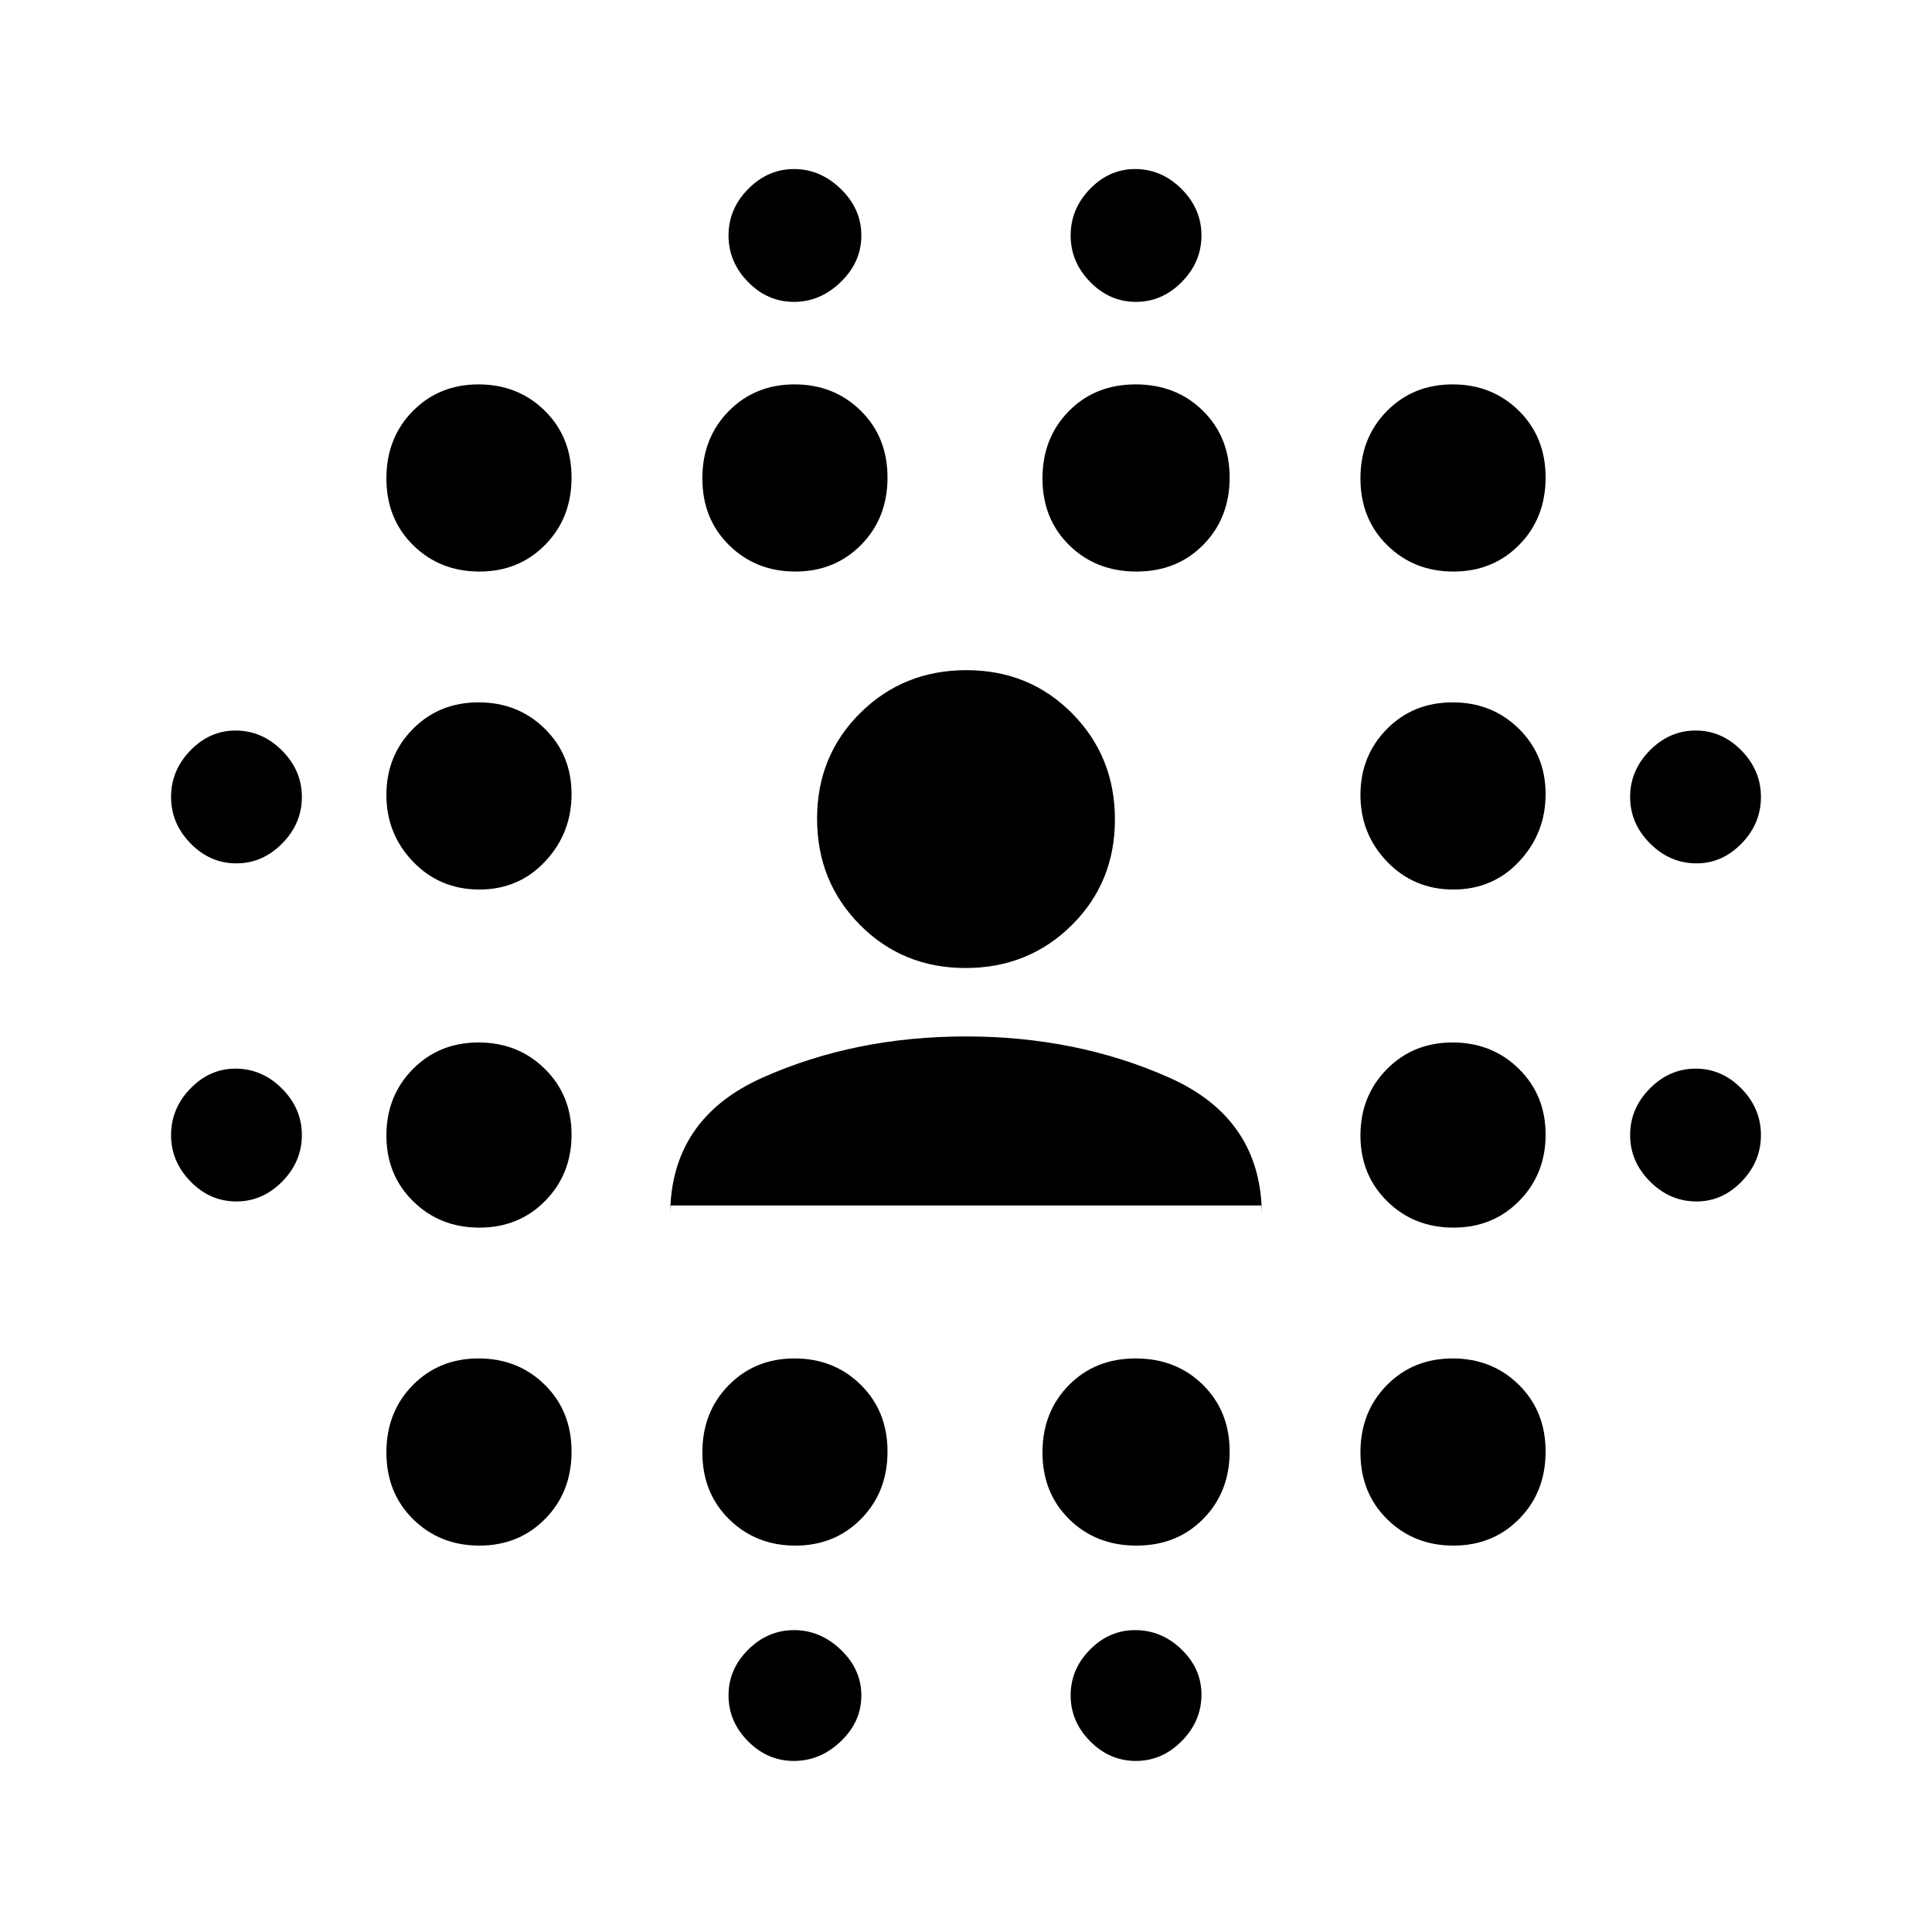 <svg xmlns="http://www.w3.org/2000/svg" height="20" viewBox="0 96 960 960" width="20"><path d="M117.429 693q-13.029 0-22.729-9.9T85 660q0-13.2 9.6-23.1 9.6-9.9 22.4-9.9 13.2 0 23.1 9.9 9.9 9.9 9.9 23.1 0 13.2-9.771 23.1-9.772 9.9-22.8 9.9Zm0-168q-13.029 0-22.729-9.9T85 492q0-13.2 9.6-23.1 9.6-9.9 22.4-9.9 13.2 0 23.1 9.9 9.9 9.9 9.9 23.1 0 13.2-9.771 23.1-9.772 9.9-22.8 9.9Zm120.782 339q-19.611 0-32.911-13.089-13.3-13.09-13.3-33.2 0-20.111 13.089-33.411 13.09-13.3 32.7-13.3 19.611 0 32.911 13.089 13.3 13.09 13.3 33.2 0 20.111-13.089 33.411-13.09 13.3-32.7 13.3Zm0-158q-19.611 0-32.911-13.089-13.3-13.09-13.3-32.7 0-19.611 13.089-32.911 13.09-13.3 32.7-13.3 19.611 0 32.911 13.089 13.3 13.09 13.3 32.7 0 19.611-13.089 32.911-13.09 13.3-32.7 13.3Zm0-168q-19.611 0-32.911-13.782-13.3-13.783-13.3-33.2 0-19.418 13.089-32.718 13.09-13.3 32.7-13.3 19.611 0 32.911 13.089 13.3 13.09 13.3 32.507 0 19.418-13.089 33.411Q257.821 538 238.211 538Zm0-158q-19.611 0-32.911-13.089-13.3-13.09-13.3-33.2 0-20.111 13.089-33.411 13.09-13.3 32.7-13.3 19.611 0 32.911 13.089 13.3 13.09 13.3 33.2 0 20.111-13.089 33.411-13.09 13.3-32.7 13.3Zm157 484q-19.611 0-32.911-13.089-13.3-13.09-13.3-33.2 0-20.111 13.089-33.411 13.09-13.3 32.7-13.3 19.611 0 32.911 13.089 13.3 13.09 13.3 33.2 0 20.111-13.089 33.411-13.09 13.3-32.7 13.3Zm0-484q-19.611 0-32.911-13.089-13.3-13.09-13.3-33.2 0-20.111 13.089-33.411 13.09-13.3 32.7-13.3 19.611 0 32.911 13.089 13.3 13.09 13.3 33.2 0 20.111-13.089 33.411-13.09 13.3-32.7 13.3Zm-.711 591q-13.1 0-22.8-9.771-9.7-9.772-9.7-22.8 0-13.029 9.771-22.729 9.772-9.7 22.8-9.7 13.029 0 23.229 9.75T428 938.5q0 13-10.2 22.75T394.5 971Zm0-725q-13.1 0-22.8-9.9-9.7-9.9-9.7-23.1 0-13.2 9.771-23.1 9.772-9.9 22.8-9.9 13.029 0 23.229 9.9T428 213q0 13.2-10.2 23.1-10.2 9.9-23.3 9.9Zm170.211 618q-20.111 0-33.411-13.089-13.3-13.09-13.3-33.2 0-20.111 13.089-33.411 13.09-13.3 33.2-13.3 20.111 0 33.411 13.089 13.3 13.09 13.3 33.2 0 20.111-13.089 33.411-13.09 13.3-33.2 13.3Zm0-484q-20.111 0-33.411-13.089-13.3-13.09-13.3-33.2 0-20.111 13.089-33.411 13.09-13.3 33.2-13.3 20.111 0 33.411 13.089 13.3 13.09 13.3 33.2 0 20.111-13.089 33.411-13.09 13.3-33.2 13.3Zm-.282 591q-13.029 0-22.729-9.771-9.7-9.772-9.7-22.8 0-13.029 9.6-22.729T564 906q13.2 0 23.1 9.6 9.9 9.6 9.9 22.4 0 13.2-9.771 23.1-9.772 9.9-22.8 9.9Zm0-725q-13.029 0-22.729-9.9T532 213q0-13.2 9.6-23.1 9.6-9.9 22.4-9.9 13.2 0 23.1 9.9 9.9 9.9 9.9 23.1 0 13.2-9.771 23.1-9.772 9.9-22.8 9.9Zm157.782 618q-19.611 0-32.911-13.089-13.3-13.09-13.3-33.2 0-20.111 13.089-33.411 13.09-13.3 32.7-13.3 19.611 0 32.911 13.089 13.3 13.09 13.3 33.2 0 20.111-13.089 33.411-13.09 13.3-32.7 13.3Zm0-158q-19.611 0-32.911-13.089-13.3-13.09-13.3-32.7 0-19.611 13.089-32.911 13.09-13.3 32.7-13.3 19.611 0 32.911 13.089 13.3 13.09 13.3 32.7 0 19.611-13.089 32.911-13.09 13.3-32.7 13.3Zm0-168q-19.611 0-32.911-13.782-13.3-13.783-13.3-33.2 0-19.418 13.089-32.718 13.09-13.3 32.7-13.3 19.611 0 32.911 13.089 13.3 13.09 13.3 32.507 0 19.418-13.089 33.411Q741.821 538 722.211 538Zm0-158q-19.611 0-32.911-13.089-13.3-13.09-13.3-33.2 0-20.111 13.089-33.411 13.09-13.3 32.7-13.3 19.611 0 32.911 13.089 13.3 13.09 13.3 33.2 0 20.111-13.089 33.411-13.09 13.3-32.7 13.3ZM843 693q-13.2 0-23.1-9.9-9.9-9.9-9.9-23.1 0-13.2 9.771-23.1 9.772-9.9 22.8-9.9 13.029 0 22.729 9.9T875 660q0 13.2-9.6 23.1-9.6 9.9-22.4 9.9Zm0-168q-13.2 0-23.1-9.9-9.9-9.9-9.9-23.1 0-13.2 9.771-23.1 9.772-9.9 22.8-9.9 13.029 0 22.729 9.9T875 492q0 13.2-9.6 23.1-9.6 9.9-22.4 9.9ZM333 695v5q0-48.061 45.909-68.531Q424.818 611 479.909 611T581 631.469q46 20.47 46 68.531v-5H333Zm146.788-118q-31.263 0-52.525-21.475Q406 534.05 406 502.788q0-31.263 21.475-52.525Q448.95 429 480.212 429q31.263 0 52.525 21.475Q554 471.95 554 503.212q0 31.263-21.475 52.525Q511.05 577 479.788 577Z"/></svg>